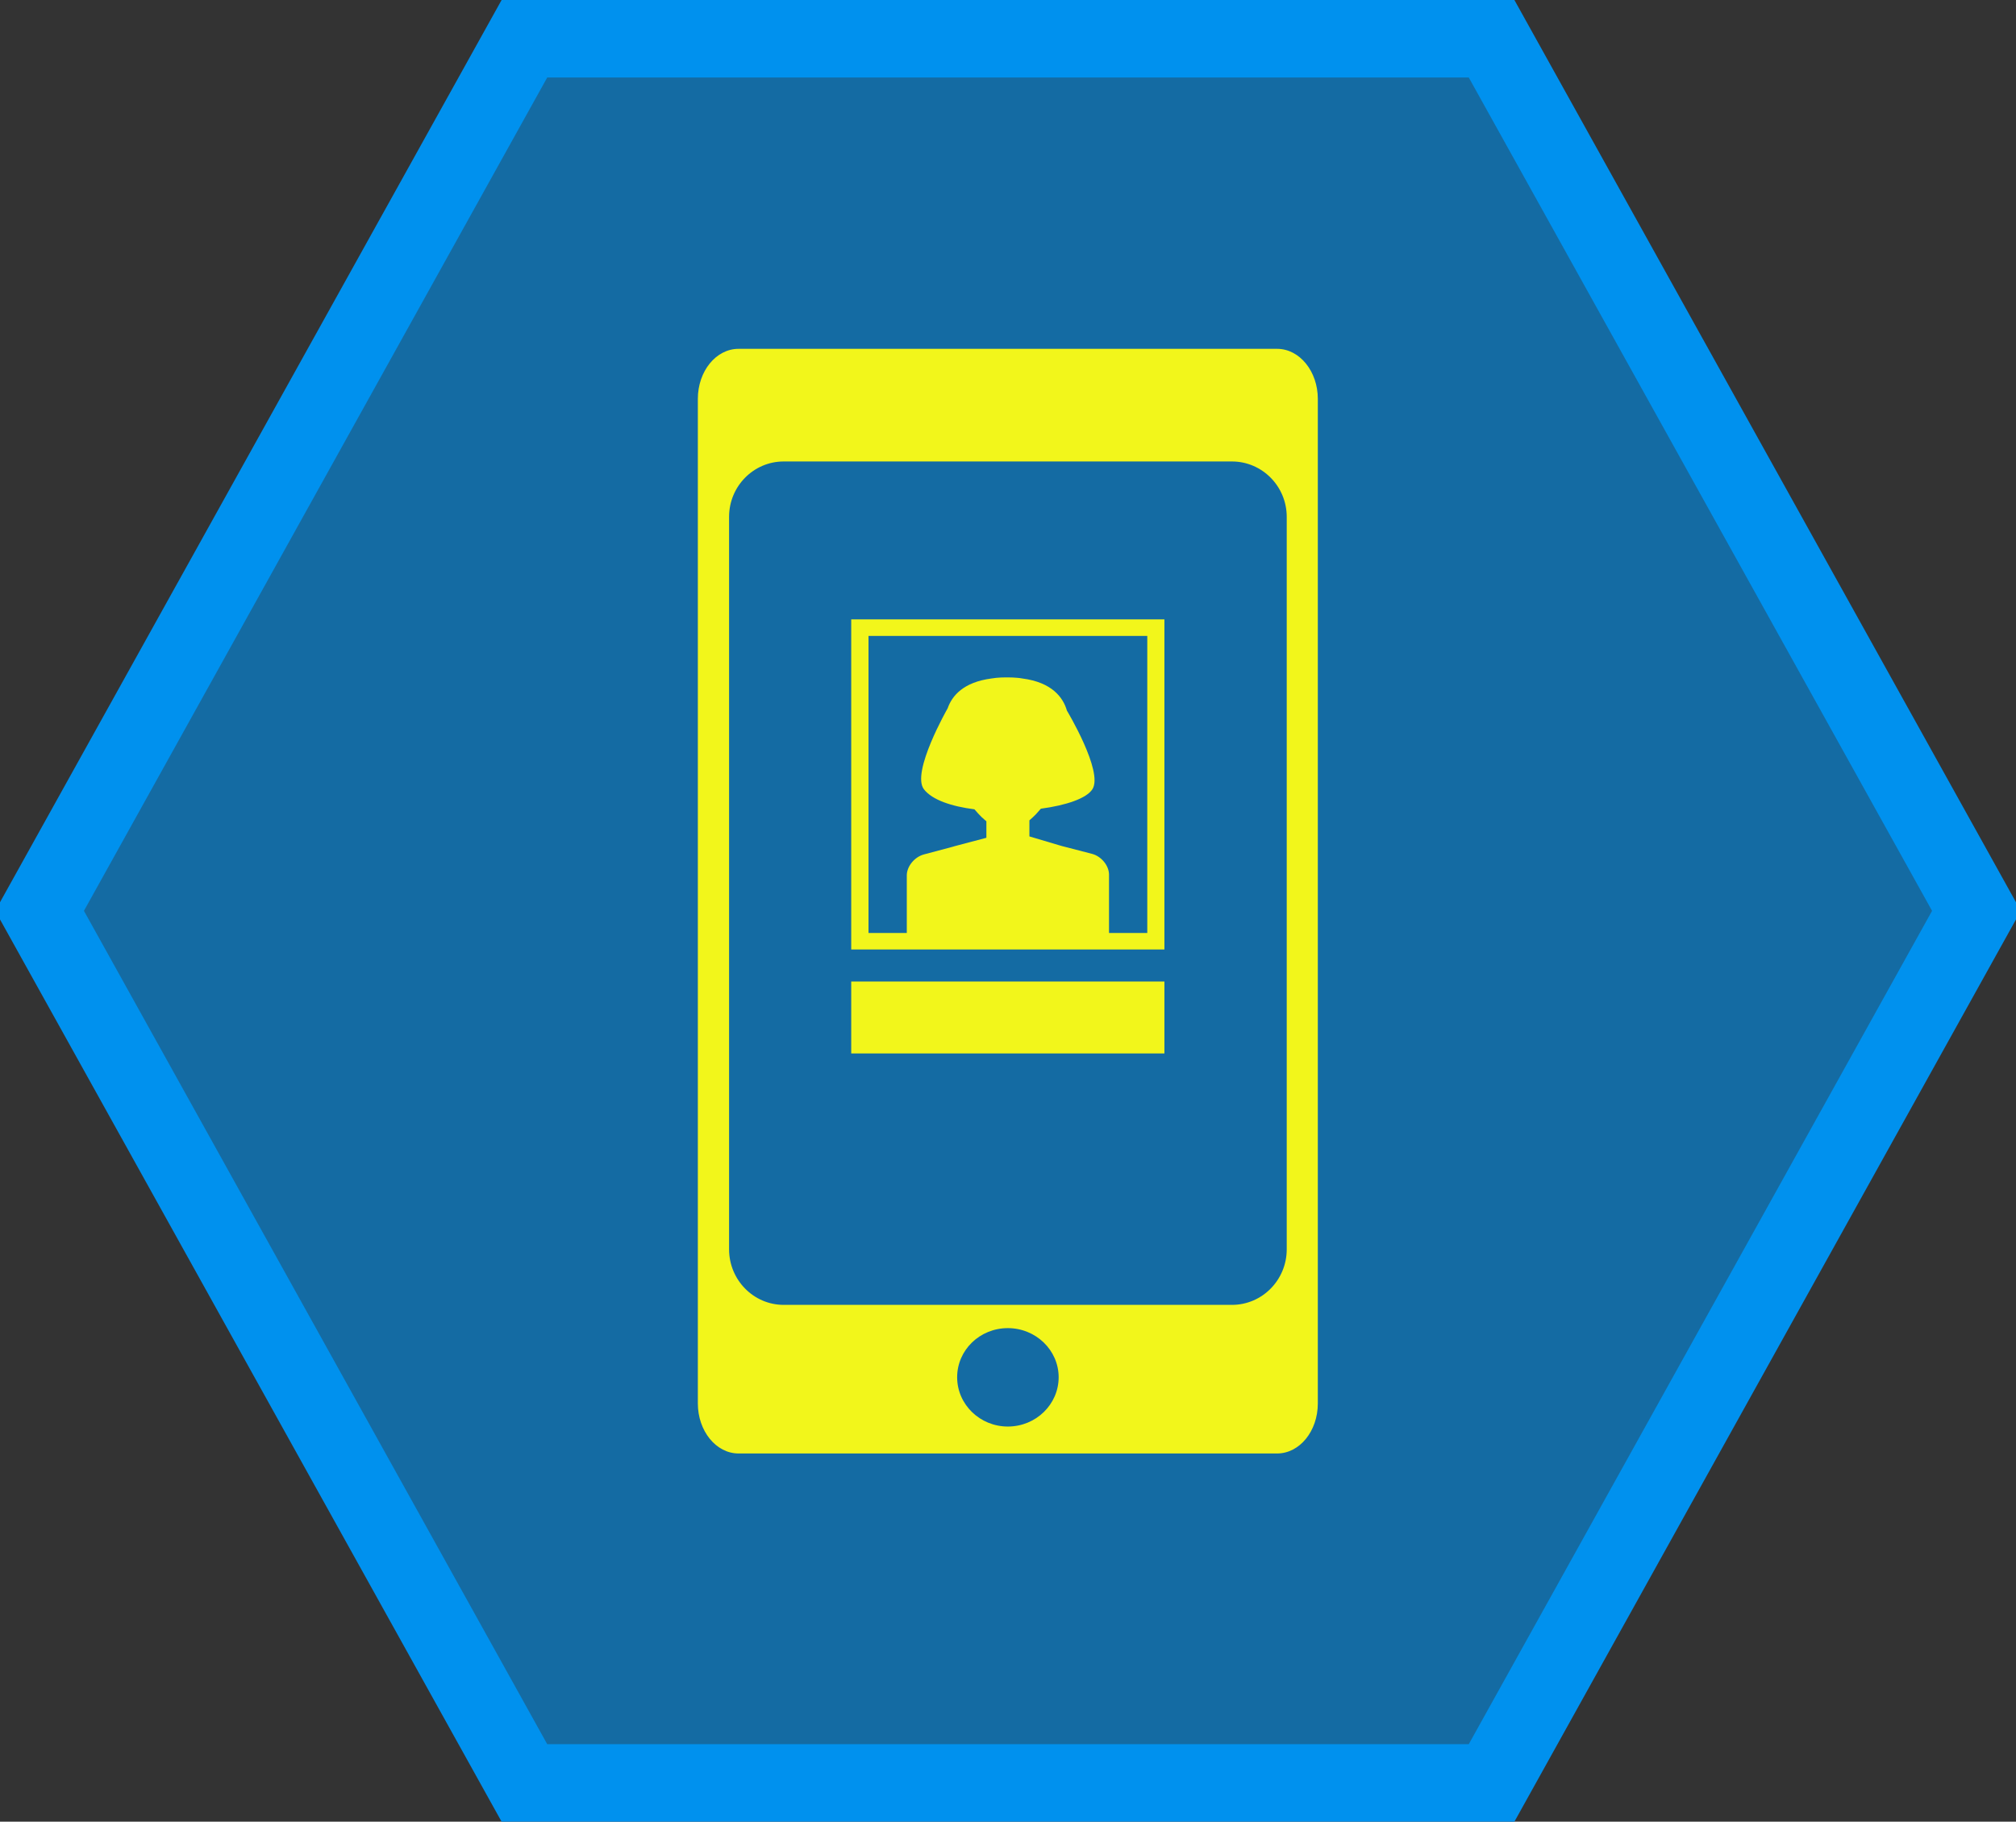 <svg width="104" height="94" viewBox="0 0 104 94" fill="none" xmlns="http://www.w3.org/2000/svg">
<rect x="0" y="0" width="104" height="94" fill="#333333" stroke="none"/>
<g style="mix-blend-mode:plus-lighter">
<path d="M101.958 47L76.947 92H27.053L2.042 47L27.053 2H76.947L101.958 47Z" fill="#0091EE" fill-opacity="0.6"/>
<path d="M101.958 47L76.947 92H27.053L2.042 47L27.053 2H76.947L101.958 47Z" stroke="#0091EE" stroke-width="4"/>
</g>
<path d="M65.882 18H38.1C36.94 18 36 19.153 36 20.582V72.418C36 73.839 36.94 75 38.1 75H65.882C67.043 75 67.983 73.847 67.983 72.418V20.582C67.983 19.161 67.043 18 65.882 18ZM51.991 73.61C50.554 73.61 49.377 72.473 49.377 71.067C49.377 69.662 50.546 68.532 51.991 68.532C53.436 68.532 54.613 69.669 54.613 71.067C54.613 72.465 53.444 73.61 51.991 73.61ZM66.379 64.465C66.379 66.045 65.116 67.332 63.552 67.332H40.43C38.874 67.332 37.611 66.045 37.611 64.465V26.671C37.611 25.091 38.874 23.812 40.43 23.812H63.552C65.108 23.812 66.379 25.091 66.379 26.671V64.465Z" fill="#F2F61B"/>
<path d="M43.912 48.995H60.069V31.961H43.912V48.995ZM44.797 32.814H59.185V48.142H57.211V45.133C57.211 44.667 56.816 44.185 56.334 44.059L54.81 43.664L54.644 43.617L53.104 43.159V42.33C53.207 42.243 53.317 42.14 53.428 42.029C53.515 41.935 53.609 41.832 53.696 41.729C54.991 41.556 56.057 41.2 56.358 40.719C56.926 39.81 55.039 36.667 55.039 36.667C54.849 36.004 54.281 35.207 52.733 35.009C52.654 34.993 52.575 34.985 52.496 34.977C52.33 34.962 52.164 34.954 51.991 34.954H51.896C51.722 34.954 51.556 34.962 51.391 34.977C51.312 34.985 51.233 35.001 51.154 35.009C49.693 35.199 49.108 35.909 48.887 36.549C48.887 36.549 46.992 39.858 47.663 40.727C48.09 41.279 49.092 41.611 50.269 41.761C50.395 41.911 50.522 42.045 50.648 42.172C50.664 42.187 50.68 42.203 50.696 42.211C50.727 42.243 50.759 42.274 50.79 42.298C50.822 42.322 50.853 42.353 50.885 42.377V43.23L49.274 43.656L49.108 43.704L47.655 44.091C47.173 44.225 46.779 44.706 46.779 45.172V48.142H44.804V32.814H44.797Z" fill="#F2F61B"/>
<path d="M60.069 50.647H43.912V54.358H60.069V50.647Z" fill="#F2F61B"/>
</svg>

